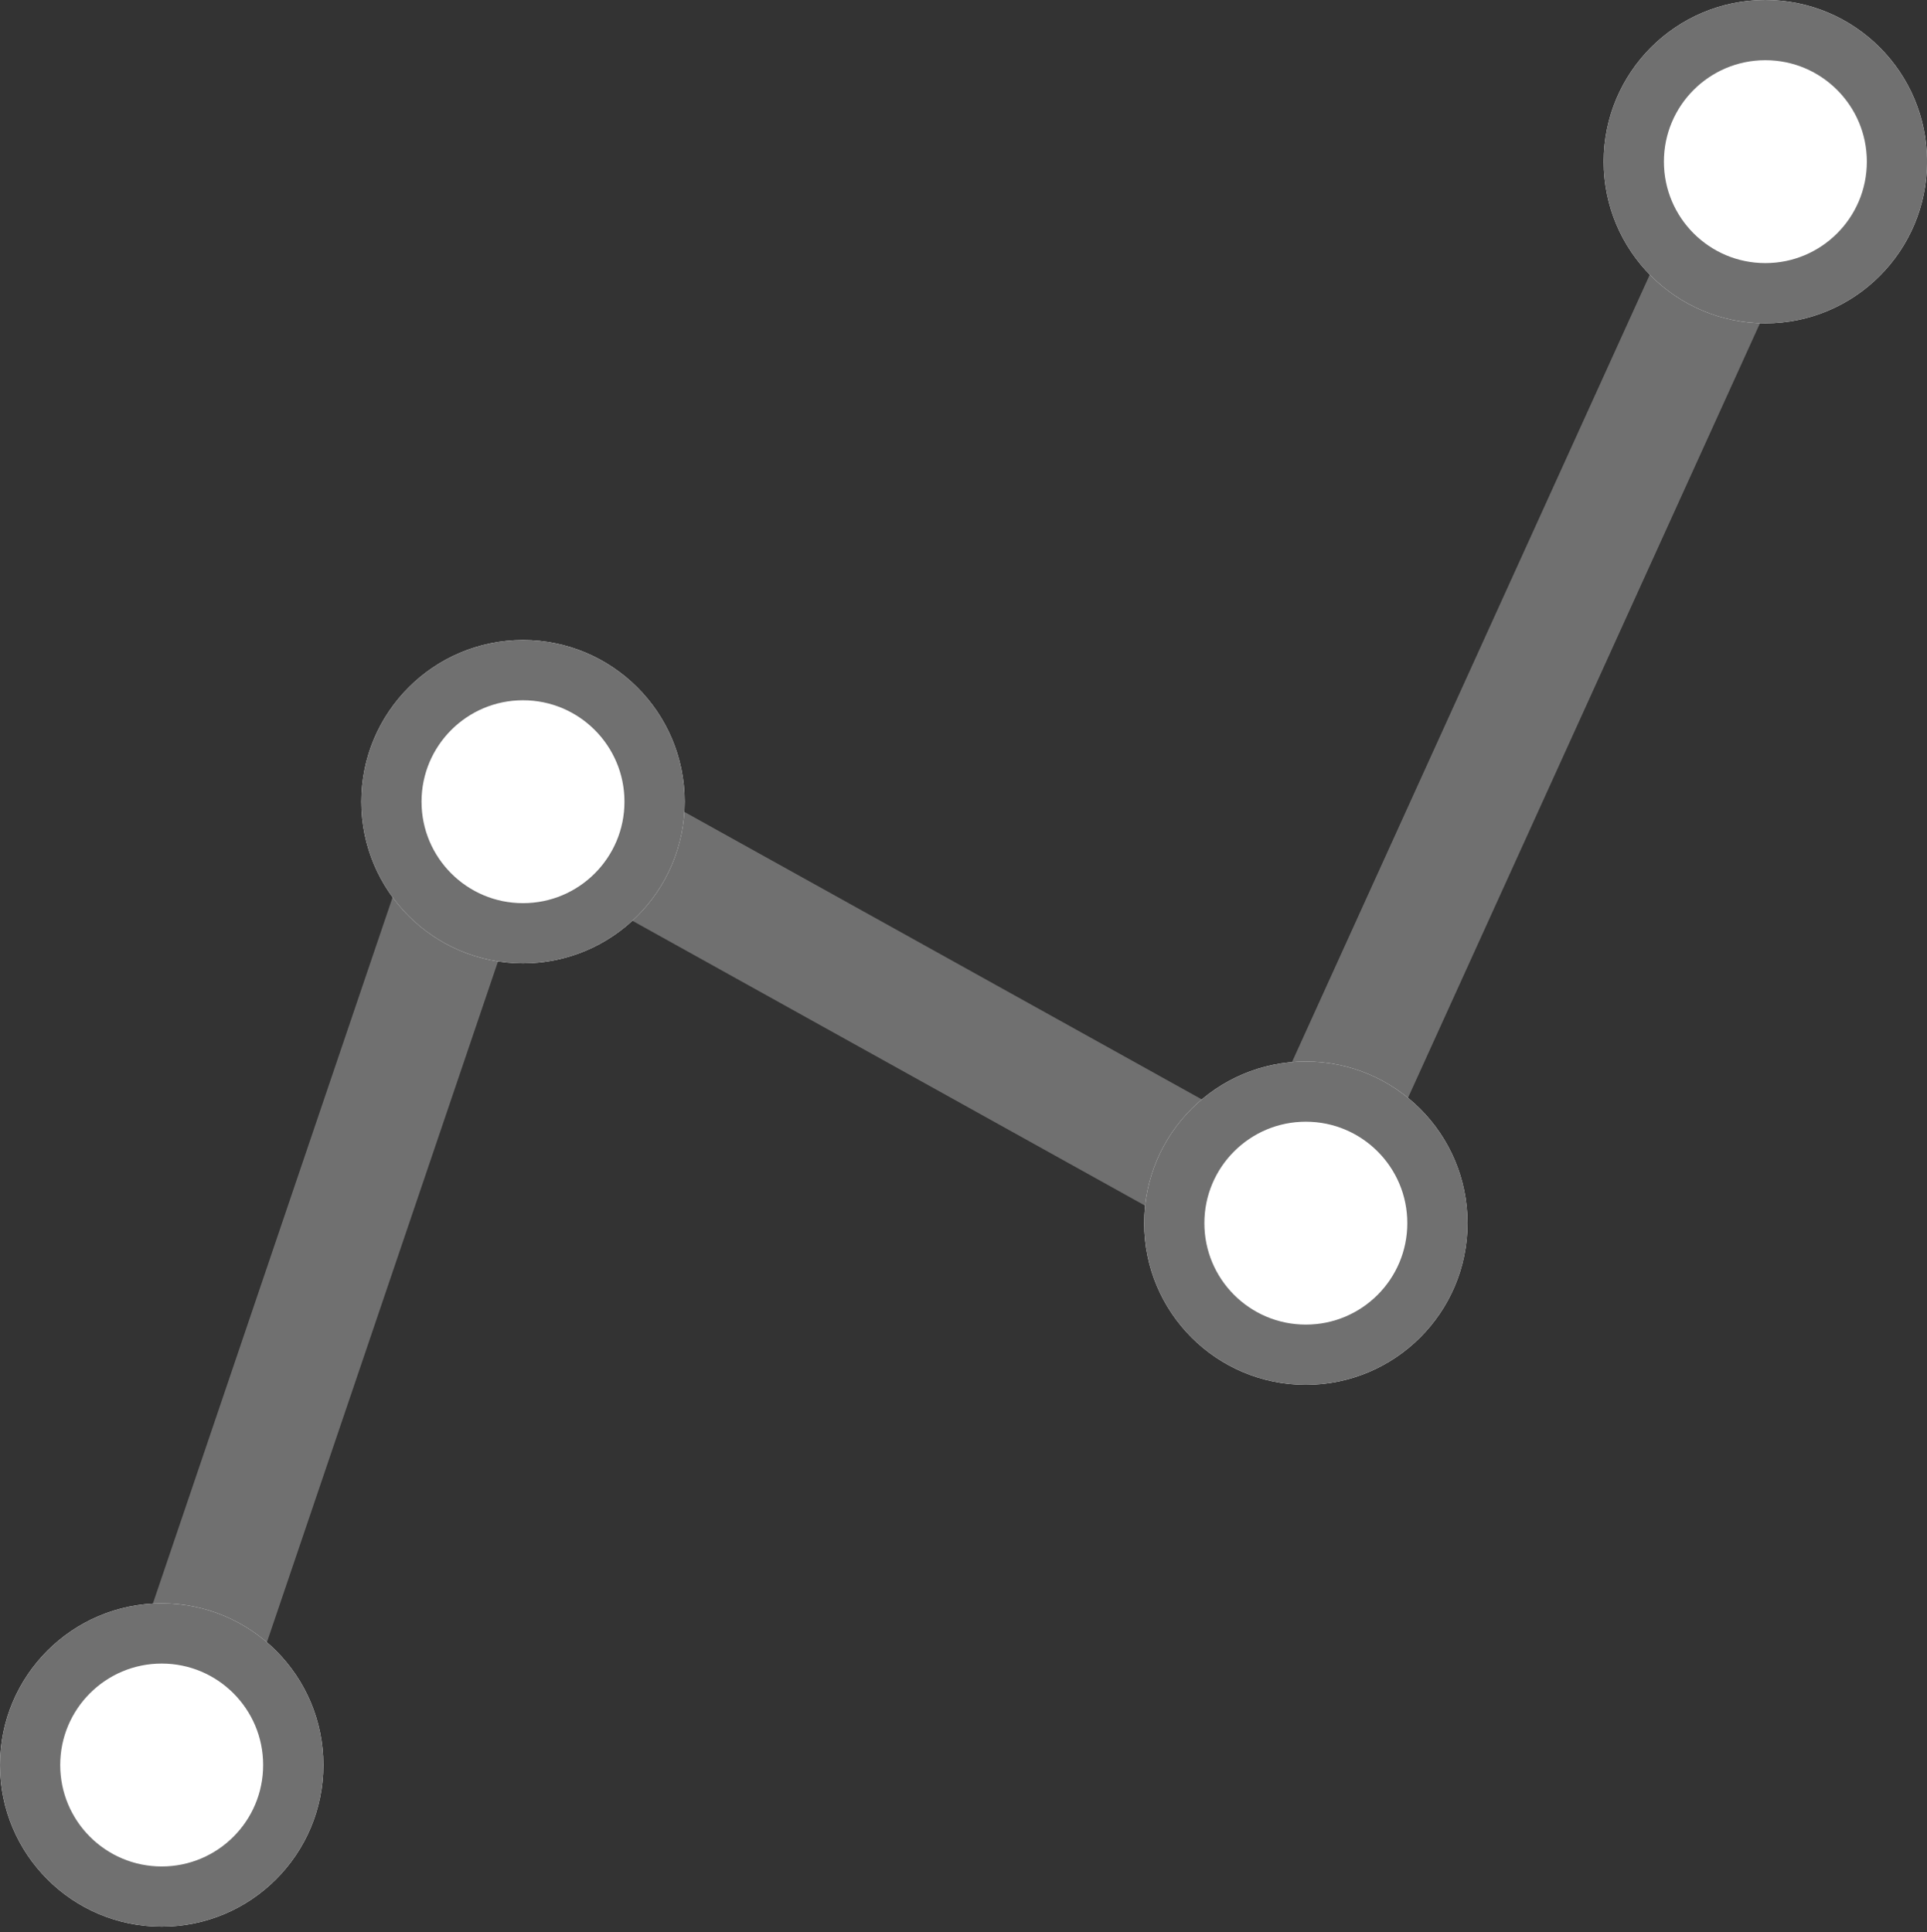 <svg id="组_901" data-name="组 901" xmlns="http://www.w3.org/2000/svg" width="32" height="32.096" viewBox="0 0 32 32.096">
  <rect x="0" y="0" width="32" height="32.096" fill="#333333" stroke="none"/>
  <g id="组_717" data-name="组 717" transform="translate(-206 -474.904)">
    <path id="路径_326" data-name="路径 326" d="M50.685,425.219l5.57-16.414,13.135,7.3,7.559-16.639" transform="translate(158 79)" fill="none" stroke="#707070" stroke-width="2"/>
    <g id="椭圆_7" data-name="椭圆 7" transform="translate(206 501.535)" fill="#fff" stroke="#707070" stroke-width="1">
      <ellipse cx="2.685" cy="2.685" rx="2.685" ry="2.685" stroke="none"/>
      <ellipse cx="2.685" cy="2.685" rx="2.185" ry="2.185" fill="none"/>
    </g>
    <g id="椭圆_27" data-name="椭圆 27" transform="translate(212 485.535)" fill="#fff" stroke="#707070" stroke-width="1">
      <ellipse cx="2.685" cy="2.685" rx="2.685" ry="2.685" stroke="none"/>
      <ellipse cx="2.685" cy="2.685" rx="2.185" ry="2.185" fill="none"/>
    </g>
    <g id="椭圆_28" data-name="椭圆 28" transform="translate(225 492.535)" fill="#fff" stroke="#707070" stroke-width="1">
      <ellipse cx="2.685" cy="2.685" rx="2.685" ry="2.685" stroke="none"/>
      <ellipse cx="2.685" cy="2.685" rx="2.185" ry="2.185" fill="none"/>
    </g>
    <g id="椭圆_8" data-name="椭圆 8" transform="translate(232.631 474.904)" fill="#fff" stroke="#707070" stroke-width="1">
      <ellipse cx="2.685" cy="2.685" rx="2.685" ry="2.685" stroke="none"/>
      <ellipse cx="2.685" cy="2.685" rx="2.185" ry="2.185" fill="none"/>
    </g>
  </g>
  <rect id="矩形_756" data-name="矩形 756" width="32" height="32" transform="translate(0 0.096)" fill="none"/>
</svg>
